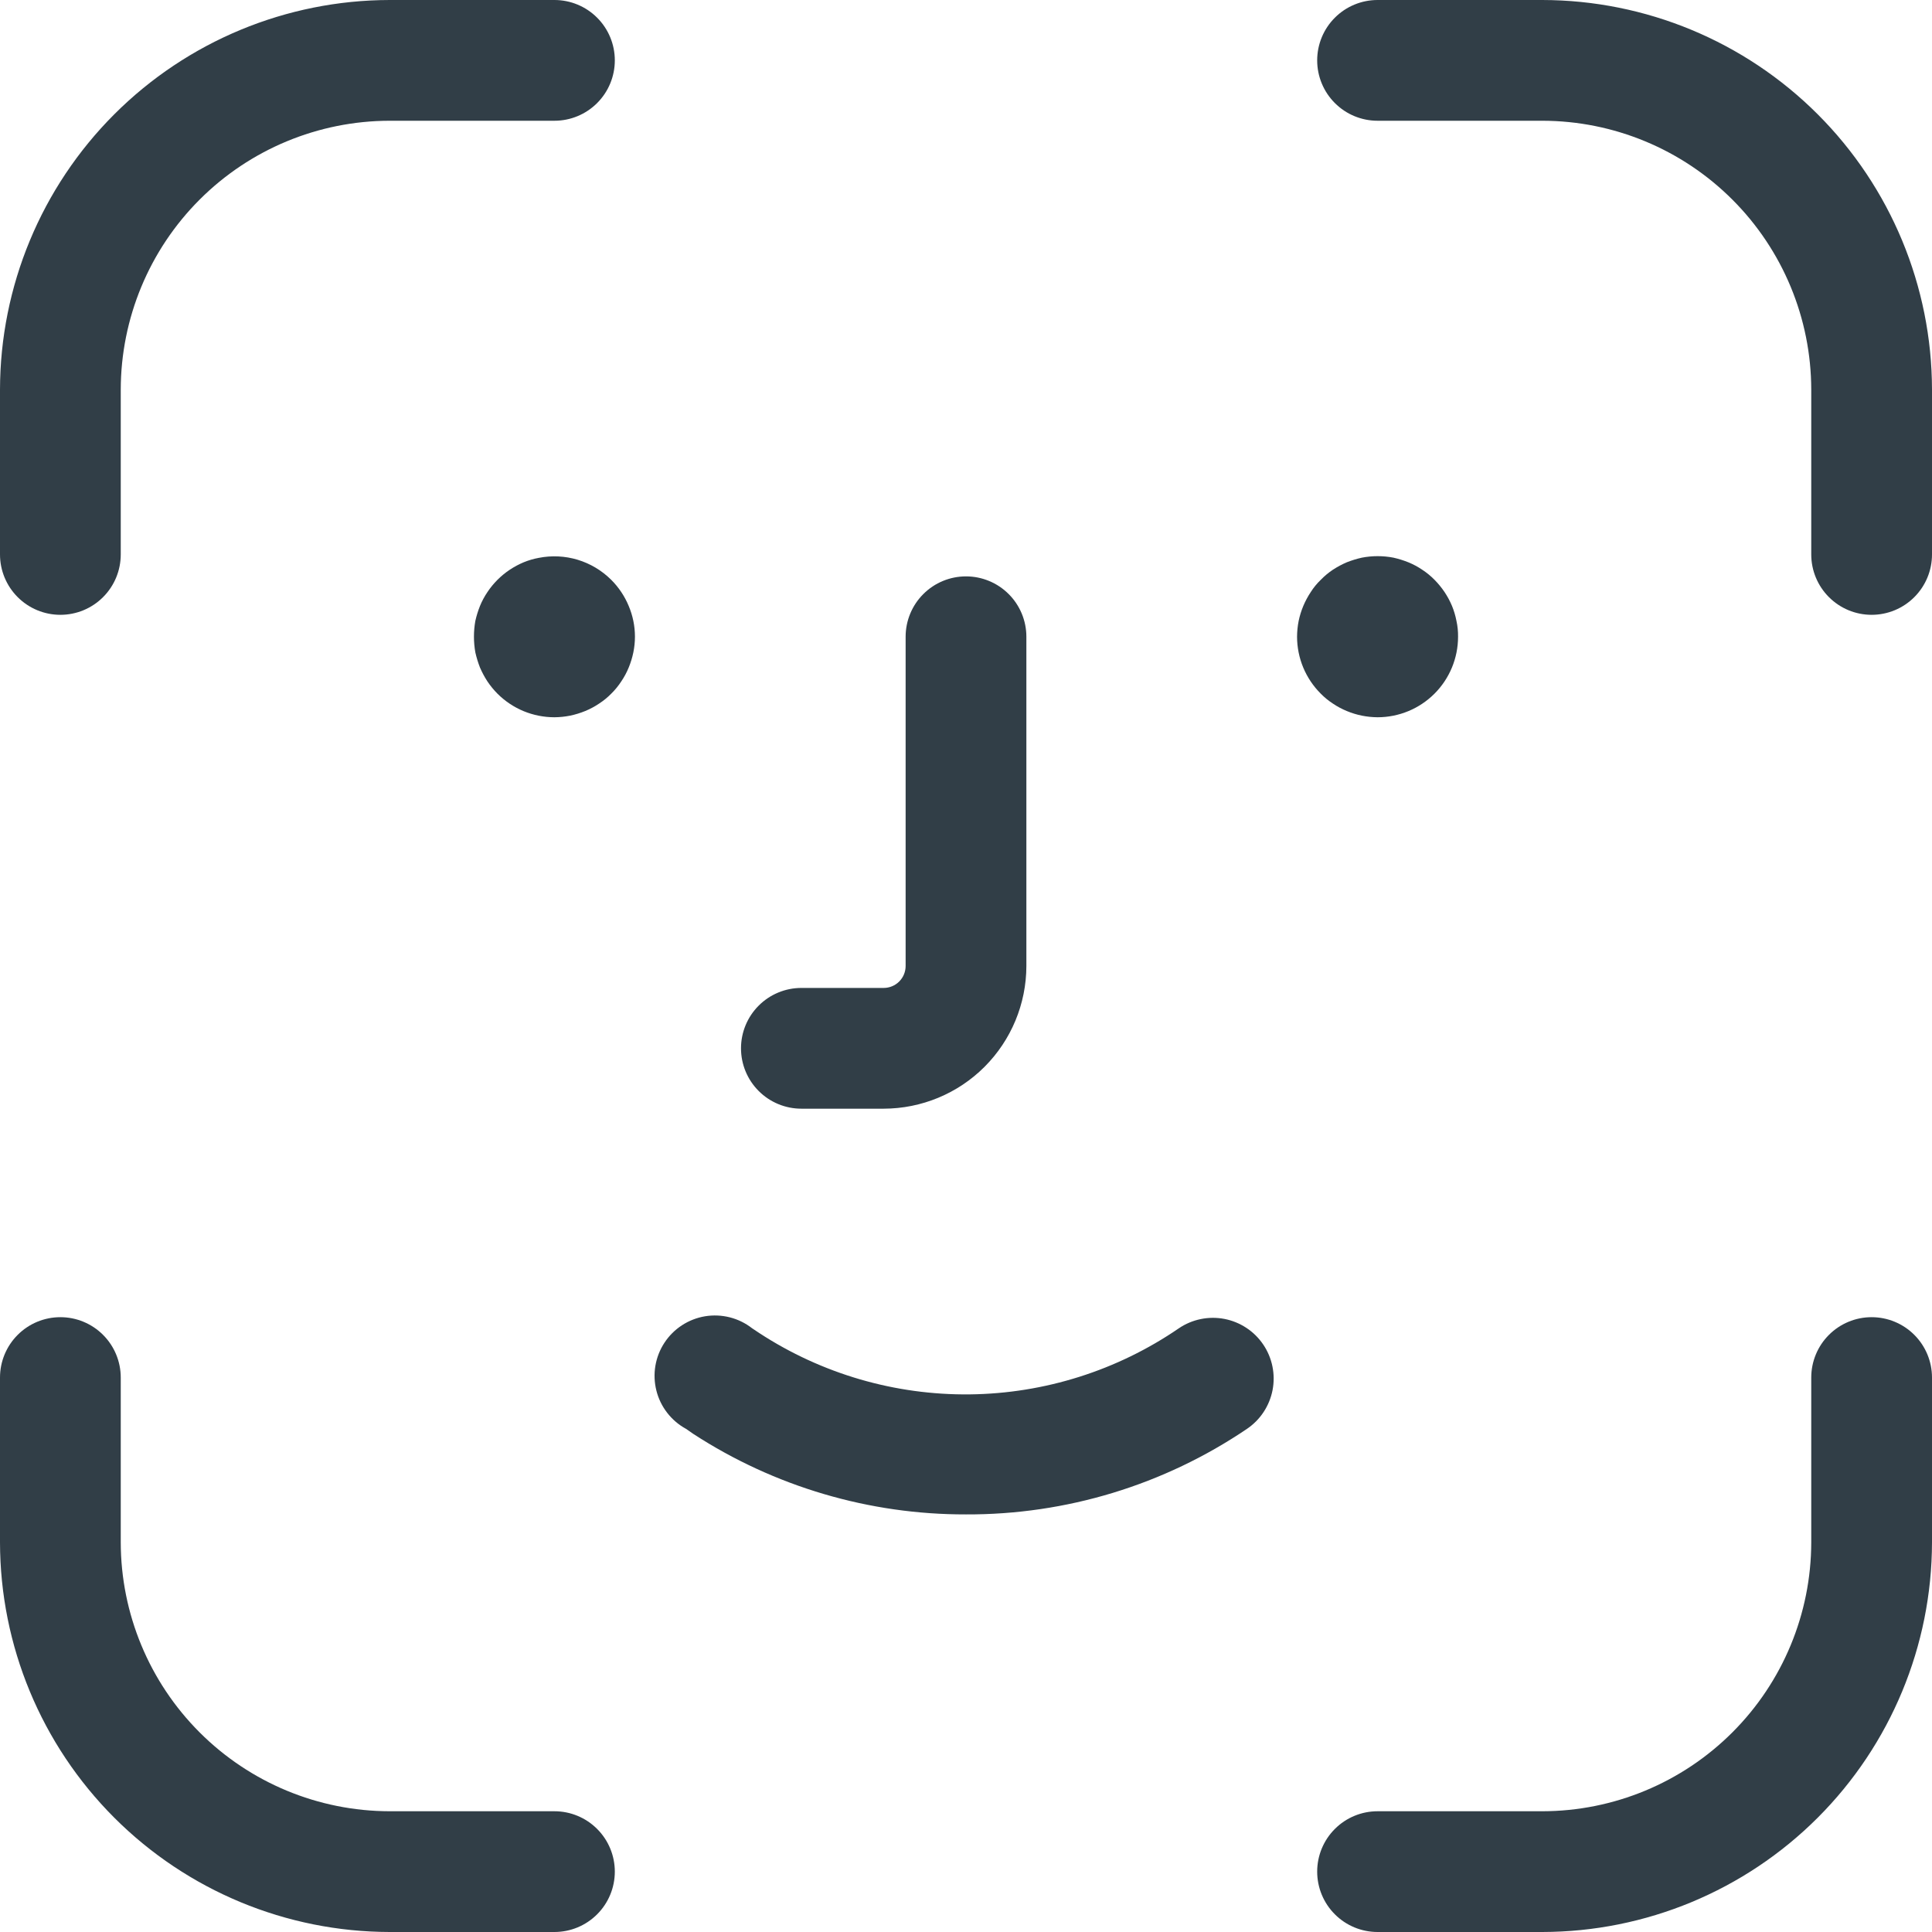 <svg xmlns="http://www.w3.org/2000/svg" width="96" height="96" viewBox="0 0 96 96" fill="none">
<path d="M93 30.55C92.204 30.55 91.442 30.234 90.879 29.671C90.316 29.109 90 28.346 90 27.55V19.36C89.995 15.818 88.586 12.423 86.081 9.919C83.577 7.415 80.182 6.005 76.64 6H68.45C67.654 6 66.891 5.684 66.329 5.121C65.766 4.559 65.45 3.796 65.45 3C65.45 2.204 65.766 1.441 66.329 0.879C66.891 0.316 67.654 0 68.45 0L76.64 0C81.772 0.008 86.692 2.05 90.321 5.679C93.95 9.308 95.992 14.228 96 19.36V27.55C96 27.944 95.923 28.334 95.772 28.698C95.621 29.062 95.4 29.393 95.121 29.671C94.843 29.95 94.512 30.171 94.148 30.322C93.784 30.472 93.394 30.55 93 30.55Z" fill="#313e47"/>
<path d="M76.64 96H68.45C67.654 96 66.891 95.684 66.329 95.121C65.766 94.559 65.45 93.796 65.45 93C65.45 92.204 65.766 91.441 66.329 90.879C66.891 90.316 67.654 90 68.45 90H76.64C80.182 89.995 83.577 88.585 86.081 86.081C88.586 83.577 89.995 80.182 90 76.64V68.45C90 67.654 90.316 66.891 90.879 66.329C91.442 65.766 92.204 65.45 93 65.45C93.796 65.45 94.559 65.766 95.121 66.329C95.684 66.891 96 67.654 96 68.45V76.64C95.992 81.772 93.95 86.692 90.321 90.321C86.692 93.95 81.772 95.992 76.64 96Z" fill="#313e47"/>
<path d="M3 30.55C2.204 30.55 1.441 30.234 0.879 29.671C0.316 29.109 0 28.346 0 27.55L0 19.36C0.008 14.228 2.05 9.308 5.679 5.679C9.308 2.05 14.228 0.008 19.36 0H27.55C28.346 0 29.109 0.316 29.671 0.879C30.234 1.441 30.55 2.204 30.55 3C30.55 3.796 30.234 4.559 29.671 5.121C29.109 5.684 28.346 6 27.55 6H19.36C15.818 6.005 12.423 7.415 9.919 9.919C7.415 12.423 6.005 15.818 6 19.36V27.55C6 27.944 5.922 28.334 5.772 28.698C5.621 29.062 5.4 29.393 5.121 29.671C4.843 29.95 4.512 30.171 4.148 30.322C3.784 30.472 3.394 30.55 3 30.55Z" fill="#313e47"/>
<path d="M27.55 96H19.36C14.228 95.992 9.308 93.95 5.679 90.321C2.05 86.692 0.008 81.772 0 76.64L0 68.45C0 67.654 0.316 66.891 0.879 66.329C1.441 65.766 2.204 65.45 3 65.45C3.796 65.45 4.559 65.766 5.121 66.329C5.684 66.891 6 67.654 6 68.45V76.64C6.005 80.182 7.415 83.577 9.919 86.081C12.423 88.585 15.818 89.995 19.36 90H27.55C28.346 90 29.109 90.316 29.671 90.879C30.234 91.441 30.55 92.204 30.55 93C30.55 93.796 30.234 94.559 29.671 95.121C29.109 95.684 28.346 96 27.55 96Z" fill="#313e47"/>
<path d="M27.55 35.64C27.025 35.64 26.504 35.537 26.019 35.337C25.533 35.136 25.092 34.841 24.72 34.47C24.535 34.283 24.367 34.079 24.22 33.86C24.077 33.641 23.954 33.41 23.85 33.17C23.755 32.926 23.678 32.675 23.62 32.42C23.527 31.901 23.527 31.369 23.62 30.85C23.677 30.598 23.754 30.35 23.85 30.11C23.949 29.868 24.073 29.637 24.22 29.42C24.513 28.98 24.891 28.603 25.33 28.31C25.548 28.165 25.779 28.041 26.02 27.94C26.262 27.841 26.513 27.767 26.77 27.72C27.414 27.593 28.079 27.625 28.706 27.815C29.334 28.006 29.905 28.347 30.37 28.81C30.743 29.182 31.039 29.624 31.24 30.11C31.341 30.349 31.418 30.596 31.47 30.85C31.577 31.368 31.577 31.902 31.47 32.42C31.417 32.676 31.34 32.928 31.24 33.17C31.141 33.412 31.017 33.643 30.87 33.86C30.726 34.081 30.559 34.285 30.37 34.47C30.189 34.655 29.988 34.819 29.77 34.96C29.553 35.107 29.322 35.23 29.08 35.33C28.838 35.429 28.587 35.506 28.33 35.56C28.073 35.611 27.812 35.638 27.55 35.64Z" fill="#313e47"/>
<path d="M68.45 35.64C68.188 35.638 67.927 35.611 67.67 35.56C67.413 35.508 67.162 35.431 66.92 35.33C66.678 35.231 66.447 35.107 66.23 34.96C66.013 34.819 65.812 34.655 65.63 34.47C65.257 34.099 64.961 33.658 64.758 33.172C64.556 32.687 64.451 32.166 64.45 31.64C64.452 31.375 64.478 31.11 64.53 30.85C64.583 30.596 64.66 30.349 64.76 30.11C64.862 29.869 64.985 29.638 65.13 29.42C65.272 29.197 65.439 28.992 65.63 28.81C65.812 28.622 66.013 28.454 66.23 28.31C66.449 28.167 66.68 28.043 66.92 27.94C67.164 27.844 67.415 27.767 67.67 27.71C68.189 27.61 68.722 27.61 69.24 27.71C69.493 27.767 69.74 27.844 69.98 27.94C70.222 28.039 70.454 28.163 70.67 28.31C70.891 28.454 71.095 28.622 71.28 28.81C71.465 28.997 71.633 29.202 71.78 29.42C71.925 29.638 72.049 29.869 72.15 30.11C72.248 30.349 72.321 30.597 72.37 30.85C72.427 31.109 72.454 31.375 72.45 31.64C72.45 32.701 72.029 33.718 71.279 34.468C70.528 35.219 69.511 35.64 68.45 35.64Z" fill="#313e47"/>
<path d="M43.91 55.09H39.82C39.024 55.09 38.261 54.774 37.699 54.211C37.136 53.649 36.82 52.886 36.82 52.09C36.82 51.294 37.136 50.531 37.699 49.969C38.261 49.406 39.024 49.09 39.82 49.09H43.91C44.199 49.09 44.476 48.975 44.681 48.771C44.885 48.566 45 48.289 45 48V31.64C45 30.844 45.316 30.081 45.879 29.519C46.441 28.956 47.204 28.64 48 28.64C48.795 28.64 49.559 28.956 50.121 29.519C50.684 30.081 51 30.844 51 31.64V48C50.997 49.88 50.249 51.681 48.92 53.011C47.591 54.34 45.789 55.087 43.91 55.09Z" fill="#313e47"/>
<path d="M48 75.25C43.191 75.261 38.482 73.871 34.45 71.25L34.09 71C33.726 70.802 33.407 70.53 33.153 70.202C32.899 69.874 32.715 69.498 32.615 69.095C32.514 68.693 32.497 68.274 32.566 67.865C32.635 67.457 32.788 67.066 33.016 66.72C33.243 66.373 33.54 66.077 33.888 65.851C34.235 65.625 34.626 65.473 35.035 65.405C35.444 65.338 35.863 65.356 36.265 65.458C36.667 65.56 37.043 65.745 37.37 66L37.73 66.24C40.839 68.268 44.48 69.328 48.191 69.286C51.903 69.243 55.519 68.099 58.58 66C58.908 65.778 59.277 65.623 59.665 65.544C60.053 65.464 60.454 65.462 60.843 65.537C61.232 65.612 61.602 65.764 61.933 65.982C62.264 66.2 62.548 66.482 62.77 66.81C62.992 67.138 63.147 67.507 63.226 67.895C63.306 68.284 63.308 68.684 63.233 69.073C63.157 69.462 63.006 69.832 62.788 70.163C62.57 70.494 62.288 70.778 61.96 71C57.84 73.789 52.975 75.27 48 75.25Z" fill="#313e47"/>
</svg>